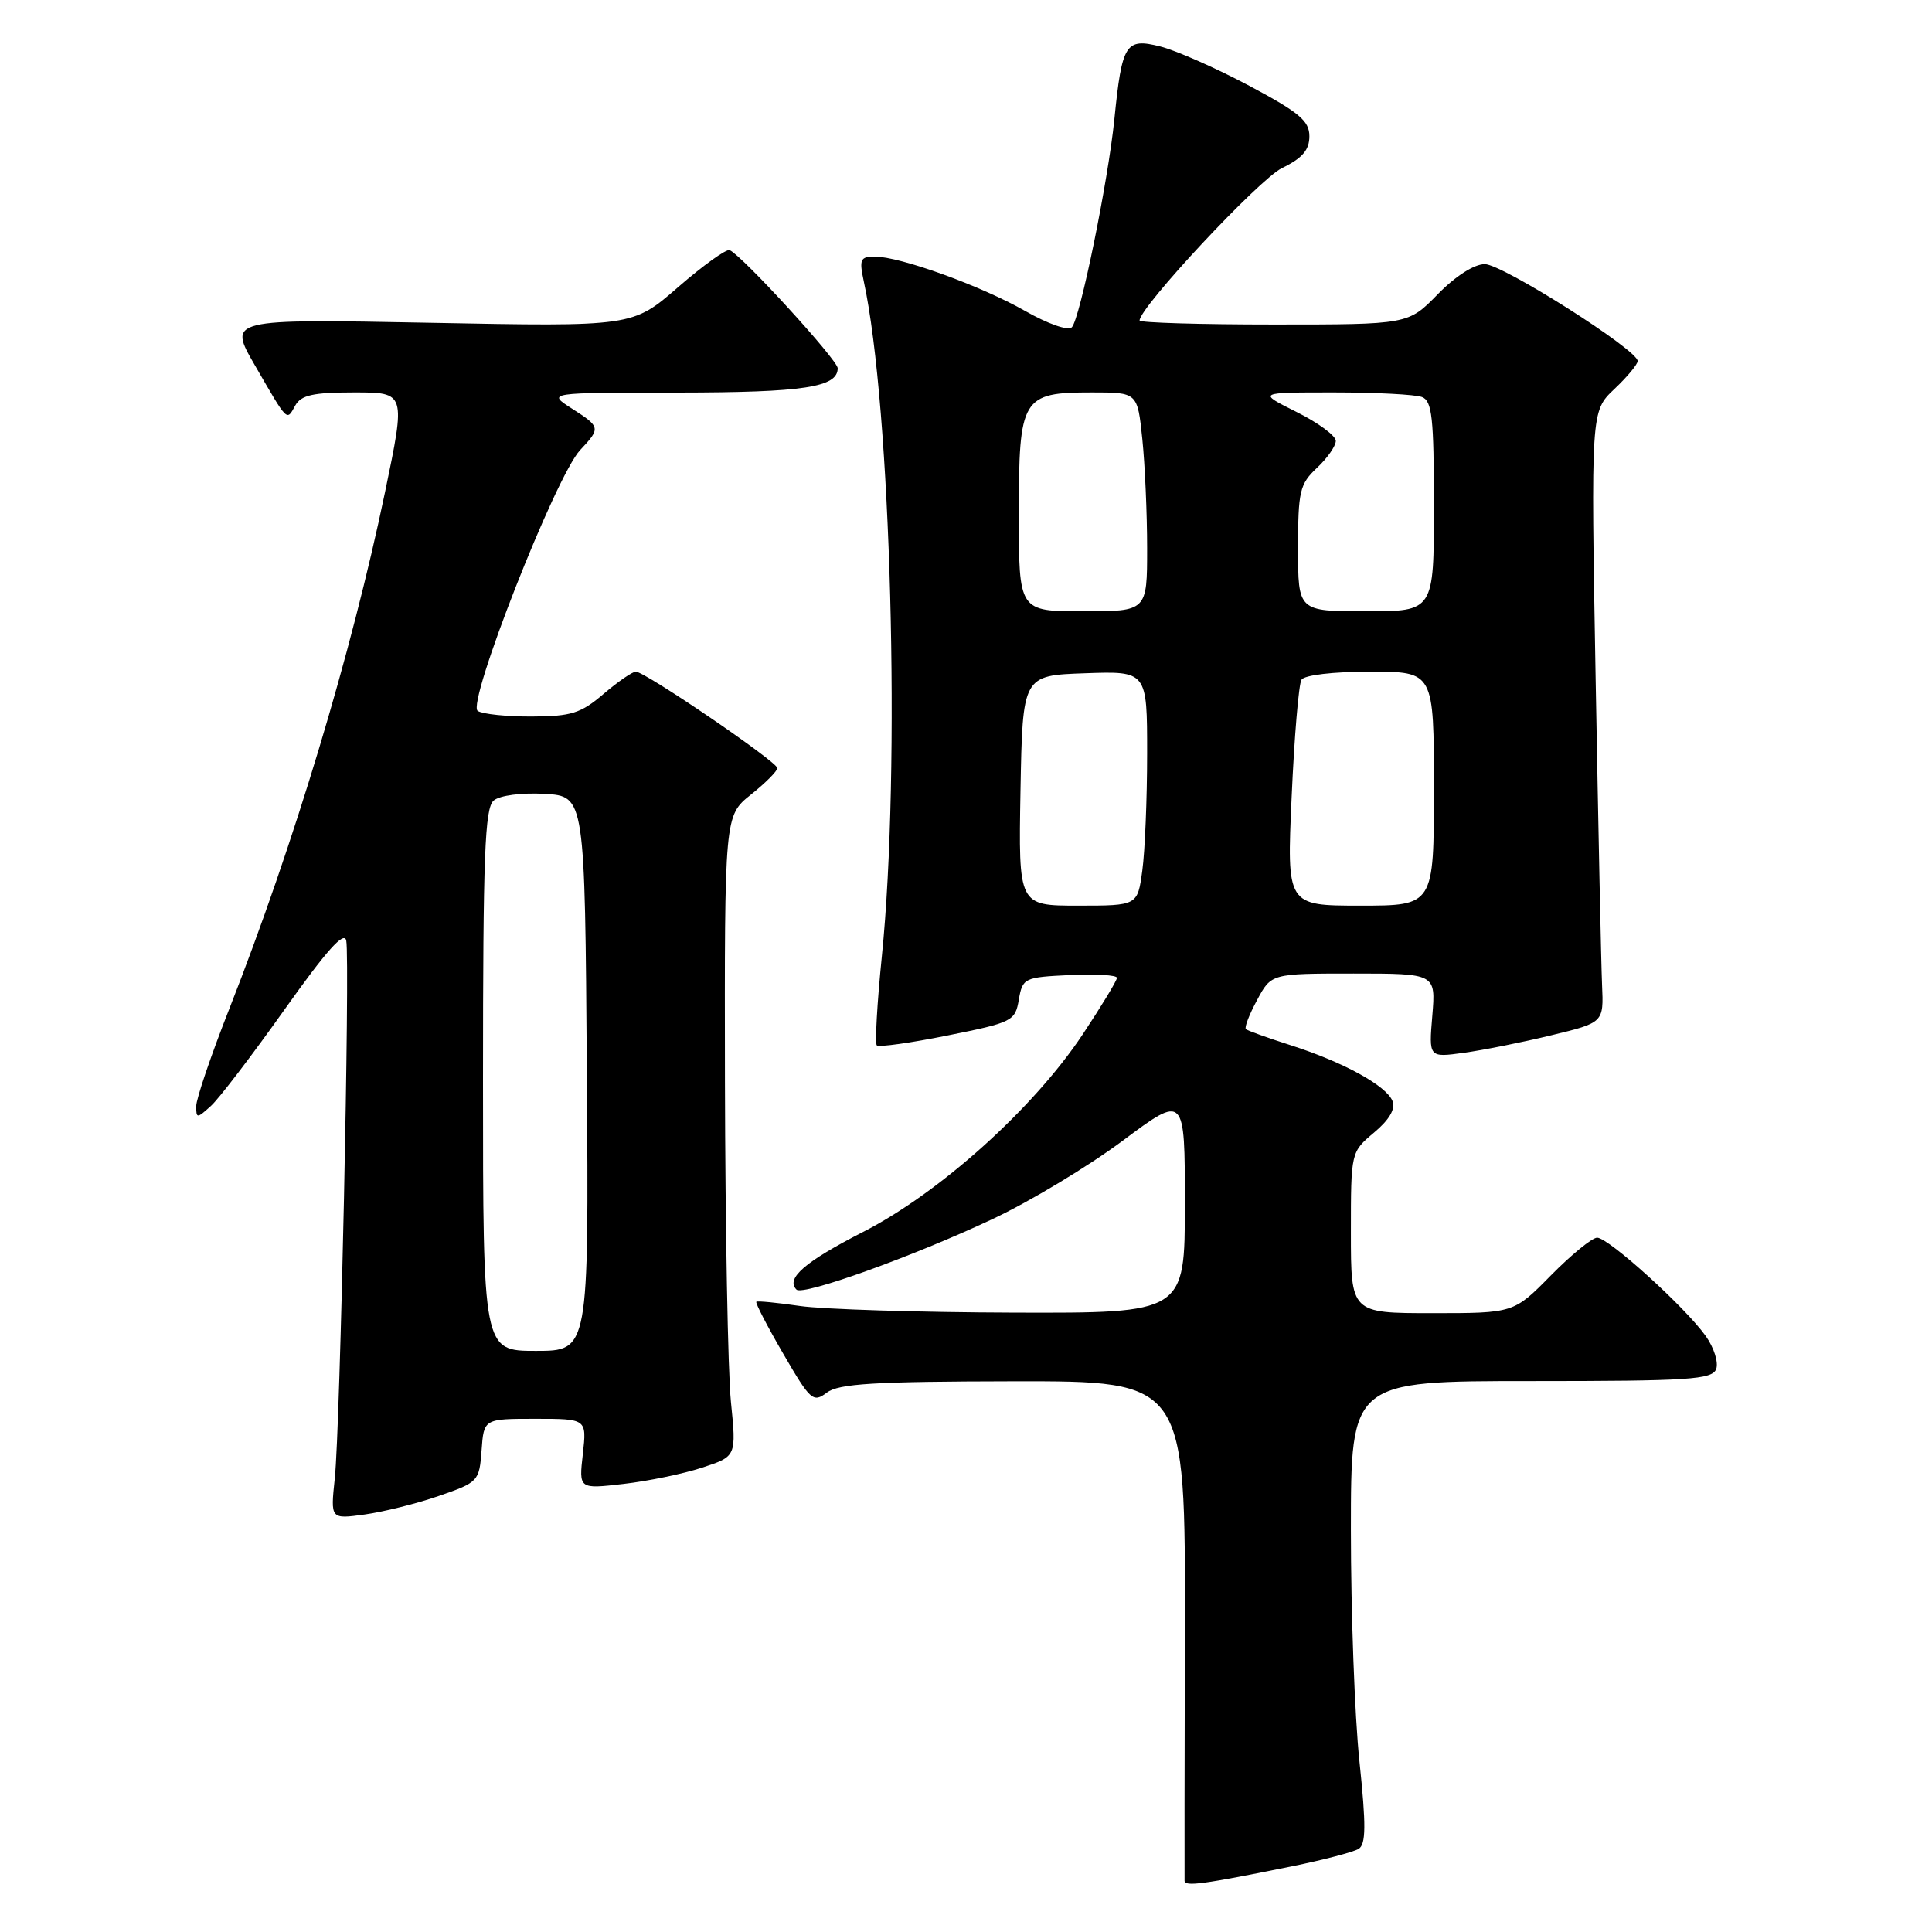 <?xml version="1.0" encoding="UTF-8" standalone="no"?>
<!DOCTYPE svg PUBLIC "-//W3C//DTD SVG 1.1//EN" "http://www.w3.org/Graphics/SVG/1.1/DTD/svg11.dtd" >
<svg xmlns="http://www.w3.org/2000/svg" xmlns:xlink="http://www.w3.org/1999/xlink" version="1.1" viewBox="0 0 256 256">
 <g >
 <path fill="currentColor"
d=" M 171.13 247.31 C 175.33 246.46 179.33 245.41 180.02 244.99 C 181.00 244.38 181.03 241.94 180.13 233.36 C 179.50 227.39 179.00 213.61 179.00 202.75 C 179.00 183.00 179.00 183.00 202.89 183.00 C 223.81 183.00 226.86 182.80 227.40 181.41 C 227.73 180.53 227.11 178.56 226.01 177.02 C 223.30 173.21 213.13 164.00 211.63 164.00 C 210.97 164.00 208.21 166.25 205.50 169.00 C 200.58 174.00 200.58 174.00 189.79 174.00 C 179.00 174.00 179.00 174.00 179.00 163.32 C 179.00 152.65 179.00 152.65 182.07 150.07 C 184.07 148.40 184.93 146.95 184.52 145.91 C 183.73 143.87 178.01 140.73 171.00 138.49 C 167.97 137.52 165.32 136.57 165.09 136.37 C 164.86 136.17 165.53 134.43 166.57 132.51 C 168.45 129.00 168.45 129.00 179.35 129.00 C 190.25 129.00 190.25 129.00 189.79 134.57 C 189.32 140.14 189.32 140.14 193.96 139.50 C 196.52 139.15 201.73 138.11 205.55 137.18 C 212.50 135.50 212.50 135.50 212.28 130.50 C 212.16 127.75 211.78 109.53 211.43 90.00 C 210.80 54.50 210.80 54.50 213.90 51.56 C 215.61 49.95 217.00 48.27 217.00 47.84 C 217.00 46.36 199.08 35.00 196.74 35.00 C 195.33 35.00 192.85 36.59 190.50 39.00 C 186.59 43.00 186.59 43.00 168.80 43.00 C 159.01 43.00 151.00 42.76 151.00 42.47 C 151.00 40.71 166.82 23.77 169.85 22.28 C 172.57 20.96 173.50 19.88 173.50 18.05 C 173.50 16.02 172.16 14.90 165.56 11.38 C 161.19 9.05 155.87 6.70 153.75 6.16 C 149.15 5.00 148.67 5.76 147.66 15.79 C 146.82 24.09 143.10 42.27 142.02 43.37 C 141.53 43.86 138.83 42.91 135.83 41.20 C 129.96 37.86 119.28 34.00 115.91 34.00 C 114.00 34.00 113.83 34.37 114.45 37.25 C 118.08 53.96 119.36 101.93 116.85 126.71 C 116.22 132.94 115.92 138.25 116.18 138.52 C 116.45 138.78 120.68 138.19 125.58 137.20 C 134.16 135.48 134.52 135.30 135.00 132.45 C 135.50 129.59 135.71 129.49 141.76 129.20 C 145.19 129.04 148.00 129.20 148.00 129.57 C 148.00 129.93 145.95 133.31 143.45 137.08 C 136.93 146.88 124.52 158.05 114.36 163.24 C 106.64 167.19 104.08 169.41 105.54 170.88 C 106.40 171.73 121.01 166.48 131.50 161.54 C 136.45 159.22 144.21 154.54 148.75 151.16 C 157.00 145.01 157.00 145.01 157.00 159.50 C 157.00 174.00 157.00 174.00 134.25 173.93 C 121.74 173.89 109.03 173.49 106.00 173.05 C 102.97 172.61 100.37 172.36 100.22 172.49 C 100.06 172.63 101.66 175.72 103.78 179.37 C 107.39 185.59 107.74 185.90 109.56 184.53 C 111.13 183.34 115.85 183.06 134.29 183.03 C 157.07 183.00 157.07 183.00 157.00 215.75 C 156.96 233.76 156.94 248.83 156.96 249.22 C 157.00 250.01 159.39 249.69 171.13 247.31 Z  M 58.15 198.22 C 63.37 196.42 63.51 196.28 63.81 192.19 C 64.11 188.00 64.11 188.00 70.93 188.00 C 77.75 188.00 77.75 188.00 77.23 192.66 C 76.70 197.31 76.70 197.31 82.60 196.63 C 85.85 196.26 90.54 195.29 93.04 194.47 C 97.58 192.98 97.58 192.98 96.85 185.74 C 96.45 181.76 96.10 162.66 96.06 143.29 C 96.00 108.09 96.00 108.09 99.50 105.29 C 101.42 103.76 103.00 102.17 103.00 101.78 C 103.00 100.94 85.48 89.00 84.25 89.00 C 83.80 89.00 81.87 90.33 79.96 91.96 C 76.97 94.52 75.68 94.92 70.50 94.94 C 67.20 94.96 63.96 94.63 63.30 94.20 C 61.79 93.25 73.64 63.07 76.87 59.64 C 79.62 56.71 79.59 56.58 75.75 54.12 C 72.50 52.03 72.50 52.03 89.82 52.02 C 106.55 52.00 111.00 51.32 111.00 48.79 C 111.00 47.71 98.35 33.87 96.69 33.15 C 96.25 32.95 93.18 35.16 89.86 38.04 C 83.83 43.29 83.83 43.29 57.02 42.77 C 30.22 42.26 30.22 42.26 33.76 48.38 C 38.20 56.05 37.96 55.82 39.12 53.74 C 39.90 52.35 41.48 52.00 46.94 52.00 C 53.77 52.00 53.77 52.00 51.01 65.25 C 46.57 86.58 38.90 112.01 30.39 133.66 C 27.97 139.80 26.00 145.61 26.00 146.57 C 26.00 148.22 26.10 148.22 27.94 146.55 C 29.01 145.59 33.39 139.84 37.69 133.79 C 43.27 125.93 45.61 123.31 45.88 124.64 C 46.39 127.20 45.08 189.23 44.36 195.90 C 43.79 201.30 43.79 201.30 48.30 200.68 C 50.77 200.34 55.21 199.24 58.15 198.22 Z  M 135.22 104.75 C 135.50 89.50 135.50 89.50 143.75 89.21 C 152.00 88.92 152.00 88.92 152.00 99.82 C 152.00 105.82 151.71 112.81 151.36 115.36 C 150.73 120.00 150.73 120.00 142.84 120.00 C 134.95 120.00 134.95 120.00 135.22 104.75 Z  M 171.15 105.57 C 171.50 97.64 172.09 90.66 172.45 90.07 C 172.84 89.45 176.62 89.00 181.56 89.00 C 190.00 89.00 190.00 89.00 190.00 104.50 C 190.00 120.00 190.00 120.00 180.25 120.00 C 170.50 120.00 170.50 120.00 171.15 105.57 Z  M 135.00 68.15 C 135.00 52.65 135.39 52.00 144.69 52.00 C 150.72 52.00 150.72 52.00 151.36 58.15 C 151.71 61.53 152.00 68.05 152.00 72.65 C 152.00 81.00 152.00 81.00 143.50 81.00 C 135.00 81.00 135.00 81.00 135.00 68.15 Z  M 172.00 72.67 C 172.00 65.09 172.22 64.14 174.50 62.00 C 175.88 60.71 177.00 59.10 177.00 58.42 C 177.00 57.74 174.66 56.01 171.80 54.59 C 166.61 52.00 166.61 52.00 176.72 52.00 C 182.28 52.00 187.55 52.27 188.42 52.61 C 189.76 53.12 190.00 55.36 190.00 67.11 C 190.00 81.00 190.00 81.00 181.00 81.00 C 172.00 81.00 172.00 81.00 172.00 72.67 Z  M 64.00 143.12 C 64.00 113.36 64.24 107.04 65.42 106.07 C 66.24 105.39 69.10 105.02 72.17 105.19 C 77.50 105.50 77.50 105.50 77.76 142.25 C 78.02 179.00 78.02 179.00 71.01 179.00 C 64.00 179.00 64.00 179.00 64.00 143.12 Z "/>
</g>
</svg>